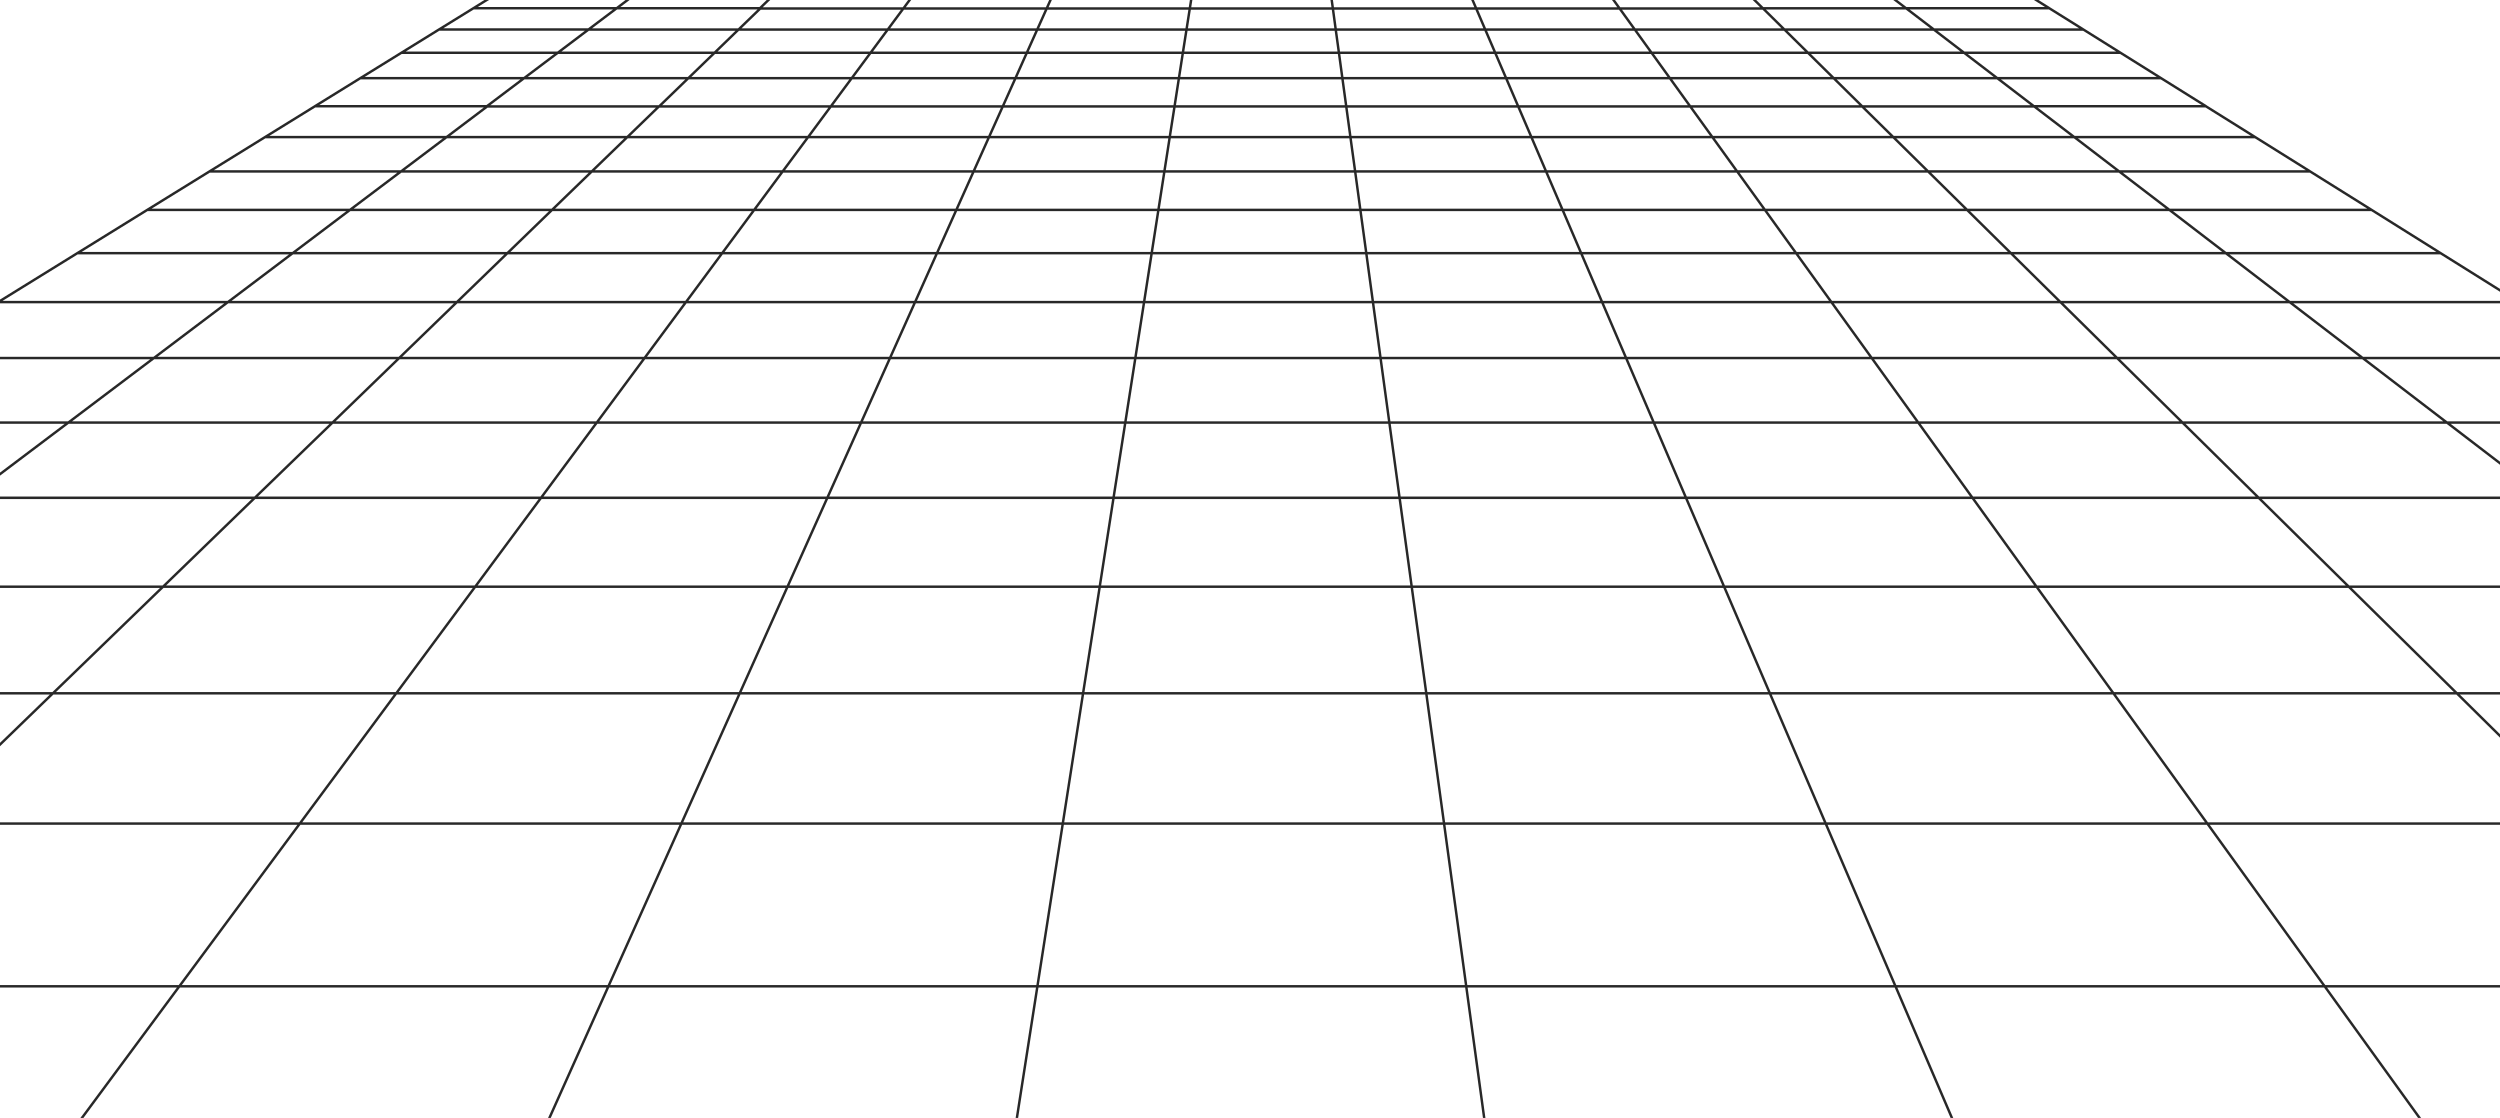 <svg width="1098" height="491" fill="none" xmlns="http://www.w3.org/2000/svg"><g clip-path="url(#a)"><path d="M1087.19 525H10.836m1076.354 0H1733m-645.81 0-66.21-91.831-51.528-71.472-41.243-57.207-33.766-46.817-28.139-39.039-23.807-33.033-20.415-28.319-17.71-24.564-15.504-21.501-13.683-18.98-12.166-16.846-10.869-15.076-9.794-13.573-8.855-12.282-8.055-11.171-7.366-10.21-6.731-9.34-6.207-8.619H403.121l-6.373 8.62-6.924 9.338-7.559 10.21-8.276 11.172-9.104 12.282-10.041 13.573-11.173 15.076-12.469 16.847-14.042 18.979-15.917 21.501-18.18 24.564-20.966 28.319-24.47 33.033-28.911 39.039-34.676 46.817-42.346 57.207-52.912 71.472L10.808 525H-635m2367.97 0-146.7-91.831H1209.4l-72.41-71.472-57.96-57.207-47.45-46.817-39.562-39.039-33.464-33.033-28.69-28.319-24.883-24.564-21.766-21.501-19.229-18.98-17.076-16.846-15.283-15.076-13.765-13.573H289.408l-14.014 13.573-15.587 15.076L242.4 92.238l-19.587 18.979-22.18 21.501-25.352 24.564-29.242 28.319-34.125 33.033-40.304 39.039-48.36 46.817-59.064 57.207-73.794 71.472h-376.864L-634.972 525M1380.69 304.49H-278.385M1517.74 525l-119.87-91.831-93.29-71.472m0 0H-203.321m1507.901 0h167.53l114.18 71.472m-281.71-71.472-74.68-57.207-61.13-46.817-50.96-39.039-43.11-33.033M-203.321 361.697l-94.678 71.472L-419.657 525m216.336-163.303 75.781-57.207 62.043-46.817 51.725-39.039 43.78-33.033M-203.32 361.697h-167.535m168.225-104.024H1305.9m-1508.531 0 63.118-39.039 53.436-33.033H30.008m-232.639 72.072-75.726 46.817-92.499 57.207M1074.7 185.601H30.008m1044.692 0h116.08l52.77 33.033m-168.85-33.033-36.97-28.319-32.06-24.564-28.053-21.501-24.745-18.98-22.015-16.846-19.697-15.076-17.738-13.573h-75.505L805.475 34.46l-11.311-11.171-10.345-10.21-9.462-9.34H333.905l-9.655 9.34-10.538 10.21-11.532 11.17-12.689 12.283h-75.506l-17.986 13.573-20.001 15.076-22.345 16.847-25.132 18.979-28.469 21.501-32.525 24.564-37.519 28.319m-400.864 176.096-115.561 71.472M1243.55 218.634H-139.485m1383.035 0 62.38 39.039 74.81 46.817 91.4 57.207M1302.51 525l-93.05-91.831H-109.553L-204.369 525m164.114-367.748H1145.51M-.558 132.688H1106.28m-34.34-21.501H34.202M463.59-4.94l-3.862 8.62-4.193 9.338-4.579 10.21-4.994 11.172-5.517 12.282-6.097 13.574-6.759 15.074-7.559 16.847-8.496 18.98-9.628 21.501-11.007 24.564-12.69 28.319-14.814 33.033-17.49 39.039-20.994 46.817-25.628 57.207-32.029 71.472-41.159 91.832M64.796 92.177h976.764M523.924-4.97l-1.352 8.619-1.462 9.339-1.6 10.21-1.738 11.172-1.904 12.282-2.124 13.574-2.345 15.074-2.621 16.847-2.951 18.98-3.338 21.501-3.835 24.564-4.414 28.319-5.159 33.033-6.069 39.039-7.31 46.817-8.911 57.207-11.145 71.472-14.317 91.832m573.281-449.61H92.051m922.559 0 26.93 16.846 30.29 18.98 34.34 21.501 39.23 24.564 45.27 28.319m-176.06-110.21L990.5 60.225l-21.711-13.574h-75.505L877.256 34.37l-14.594-11.171-13.324-10.211H258.455l-13.517 10.21-14.814 11.172-16.277 12.282h-75.505l-21.959 13.574L91.996 75.3 64.741 92.147l-30.677 18.98-34.76 21.501-39.697 24.564-45.794 28.319M990.528 60.226H116.466M915.05 12.988l-14.952-9.339L886.36-4.97H765.557M915.05 12.988l16.304 10.21 17.849 11.172 19.641 12.282M915.05 12.988h-65.656l-12.222-9.339h-62.925l-8.718-8.619h-60.415m244.033 39.31H158.233m0 0L138.37 46.622m19.863-12.282 18.069-11.171m754.997 0H176.302m0 0 16.497-10.21M403.038-5H282.235m0 0-11.393 8.619-12.387 9.34h-65.656M282.235-5H221.82l-13.904 8.619m-15.117 9.34 15.117-9.34M342.651-5l-8.884 8.619H207.916M825.889-5l11.228 8.619h62.926m-28.222 521.292-39.366-91.832-30.649-71.472-24.525-57.207-20.083-46.817-16.745-39.039-14.152-33.033-12.139-28.319-10.538-24.564-9.213-21.501-8.139-18.98-7.228-16.847-6.455-15.074-5.821-13.574-5.269-12.282-4.8-11.171-4.386-10.211-4-9.339-3.697-8.619m-60.415 0 1.186 8.619 1.269 9.339 1.407 10.21 1.517 11.172 1.683 12.282 1.848 13.574L595.18 75.3l2.29 16.847 2.593 18.98 2.925 21.501 3.338 24.564 3.862 28.319 4.496 33.033 5.324 39.039 6.401 46.817 7.807 57.207 9.738 71.472 12.525 91.832" stroke="#282828" stroke-width="1.085" stroke-linecap="round" stroke-linejoin="round"/></g><defs><clipPath id="a"><path fill="#fff" d="M0 0h1098v491H0z"/></clipPath></defs></svg>